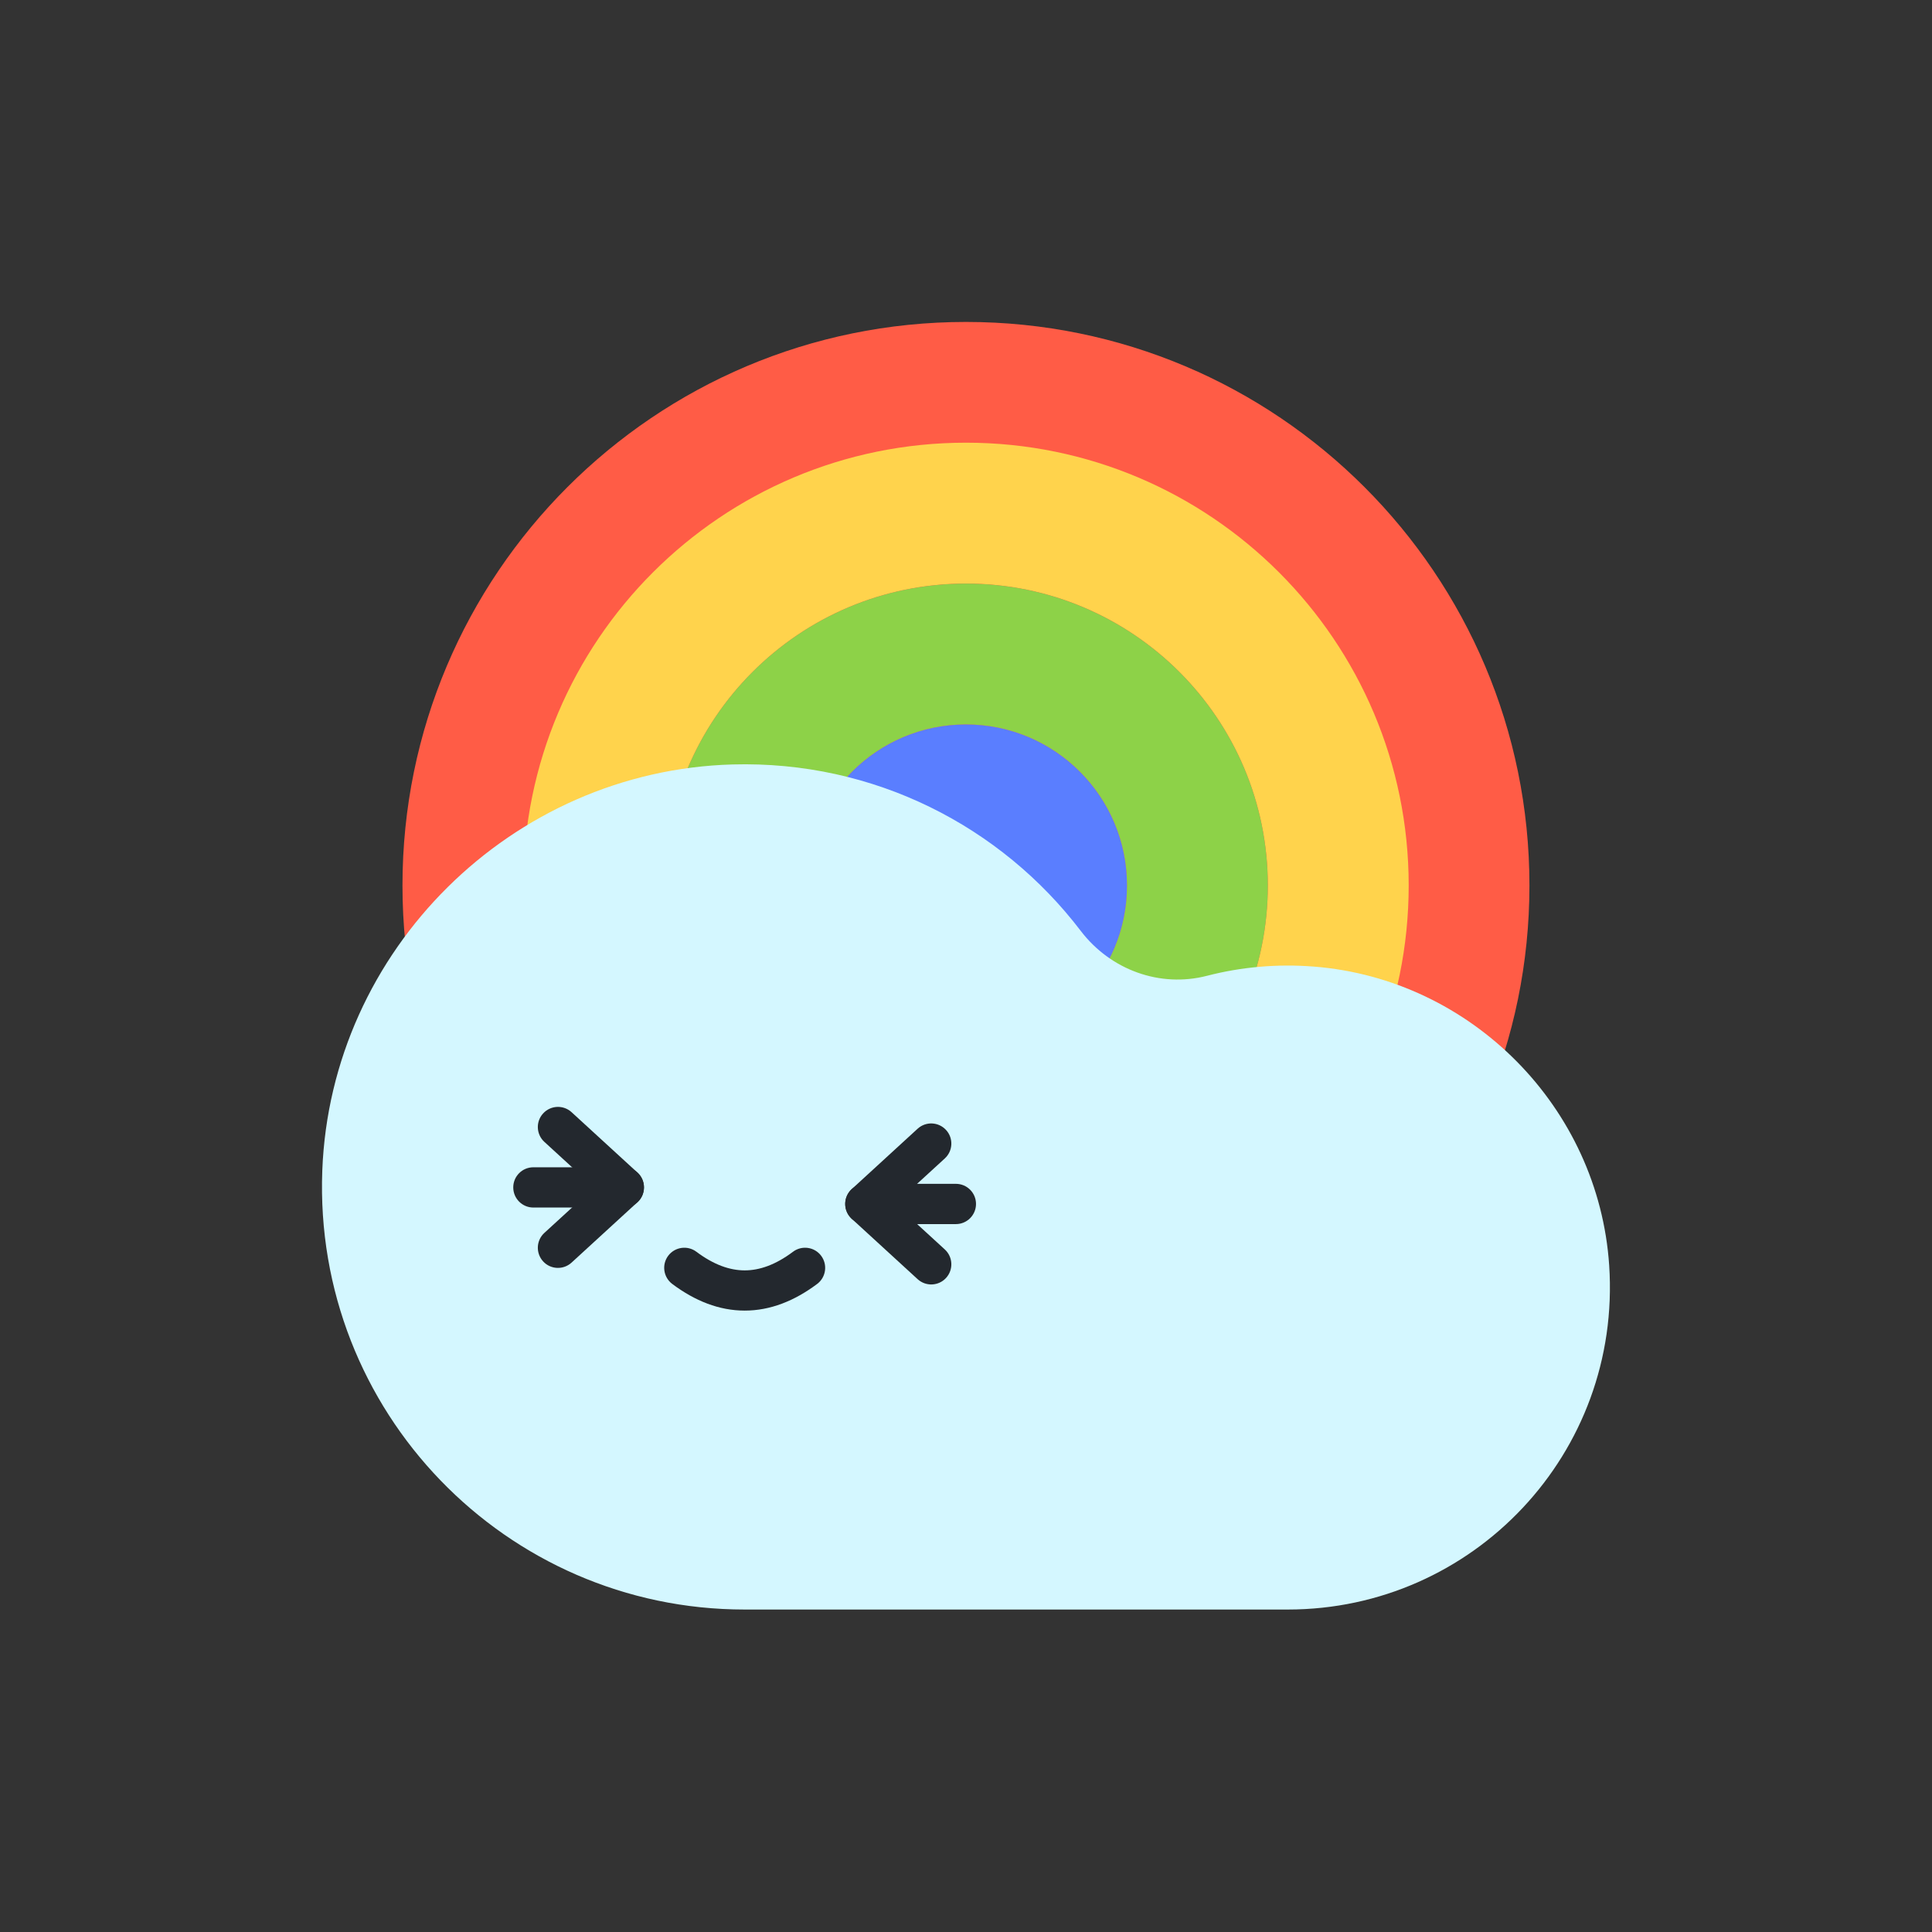 <svg width="44" height="44" viewBox="0 0 44 44" fill="none" xmlns="http://www.w3.org/2000/svg">
<rect x="0" y="0" width="44" height="44" fill="#333333" stroke="none"/>
<path d="M21.999 32.999C29.086 32.999 34.832 27.253 34.832 20.165C34.832 13.078 29.086 7.332 21.999 7.332C14.912 7.332 9.166 13.078 9.166 20.165C9.166 27.253 14.912 32.999 21.999 32.999Z" fill="#FF5C46"/>
<path d="M22 10.082C16.431 10.082 11.917 14.597 11.917 20.165C11.917 25.734 16.431 30.249 22 30.249C27.568 30.249 32.082 25.734 32.082 20.165C32.082 14.597 27.568 10.082 22 10.082ZM22 27.04C18.202 27.04 15.125 23.963 15.125 20.165C15.125 16.368 18.202 13.29 22 13.29C25.797 13.29 28.874 16.368 28.874 20.165C28.874 23.963 25.797 27.04 22 27.04Z" fill="#FFD34C"/>
<path d="M21.999 13.291C18.202 13.291 15.125 16.369 15.125 20.166C15.125 23.963 18.202 27.041 21.999 27.041C25.796 27.041 28.874 23.963 28.874 20.166C28.874 16.369 25.796 13.291 21.999 13.291ZM21.999 23.833C19.974 23.833 18.333 22.192 18.333 20.166C18.333 18.14 19.974 16.499 21.999 16.499C24.025 16.499 25.666 18.14 25.666 20.166C25.666 22.192 24.025 23.833 21.999 23.833Z" fill="#8DD248"/>
<path d="M21.999 23.833C24.024 23.833 25.666 22.192 25.666 20.167C25.666 18.142 24.024 16.5 21.999 16.5C19.974 16.5 18.333 18.142 18.333 20.167C18.333 22.192 19.974 23.833 21.999 23.833Z" fill="#5A7EFF"/>
<path d="M29.929 22.014C29.084 21.947 28.263 22.023 27.493 22.222C26.416 22.502 25.289 22.087 24.613 21.2C22.803 18.826 19.916 17.319 16.678 17.41C11.653 17.555 7.533 21.631 7.34 26.656C7.132 32.142 11.518 36.656 16.957 36.656H29.331C33.547 36.656 36.934 33.098 36.648 28.817C36.407 25.224 33.518 22.3 29.929 22.014Z" fill="#D4F7FF"/>
<path fill-rule="evenodd" clip-rule="evenodd" d="M15.218 28.599C15.37 28.397 15.658 28.356 15.86 28.508C16.259 28.807 16.623 28.932 16.96 28.932C17.297 28.932 17.661 28.807 18.06 28.508C18.262 28.356 18.55 28.397 18.701 28.599C18.853 28.802 18.812 29.089 18.61 29.241C18.092 29.629 17.54 29.848 16.96 29.848C16.38 29.848 15.828 29.629 15.31 29.241C15.108 29.089 15.066 28.802 15.218 28.599Z" fill="#23282E"/>
<path fill-rule="evenodd" clip-rule="evenodd" d="M12.369 25.358C12.54 25.171 12.83 25.158 13.017 25.329L14.517 26.704C14.612 26.791 14.666 26.914 14.666 27.042C14.666 27.171 14.612 27.294 14.517 27.38L13.017 28.755C12.83 28.926 12.54 28.914 12.369 28.727C12.198 28.54 12.211 28.25 12.397 28.079L13.529 27.042L12.397 26.005C12.211 25.834 12.198 25.544 12.369 25.358Z" fill="#23282E"/>
<path fill-rule="evenodd" clip-rule="evenodd" d="M11.689 27.042C11.689 26.789 11.894 26.584 12.147 26.584H14.209C14.463 26.584 14.666 26.789 14.666 27.042C14.666 27.296 14.463 27.501 14.209 27.501H12.147C11.894 27.501 11.689 27.296 11.689 27.042Z" fill="#23282E"/>
<path fill-rule="evenodd" clip-rule="evenodd" d="M21.546 25.735C21.717 25.921 21.704 26.211 21.518 26.382L20.386 27.419L21.518 28.456C21.704 28.627 21.717 28.917 21.546 29.104C21.375 29.291 21.085 29.303 20.898 29.132L19.398 27.757C19.303 27.67 19.249 27.548 19.249 27.419C19.249 27.291 19.303 27.168 19.398 27.081L20.898 25.706C21.085 25.535 21.375 25.548 21.546 25.735Z" fill="#23282E"/>
<path fill-rule="evenodd" clip-rule="evenodd" d="M19.249 27.419C19.249 27.166 19.454 26.961 19.707 26.961H21.77C22.023 26.961 22.228 27.166 22.228 27.419C22.228 27.672 22.023 27.878 21.77 27.878H19.707C19.454 27.878 19.249 27.672 19.249 27.419Z" fill="#23282E"/>
</svg>
